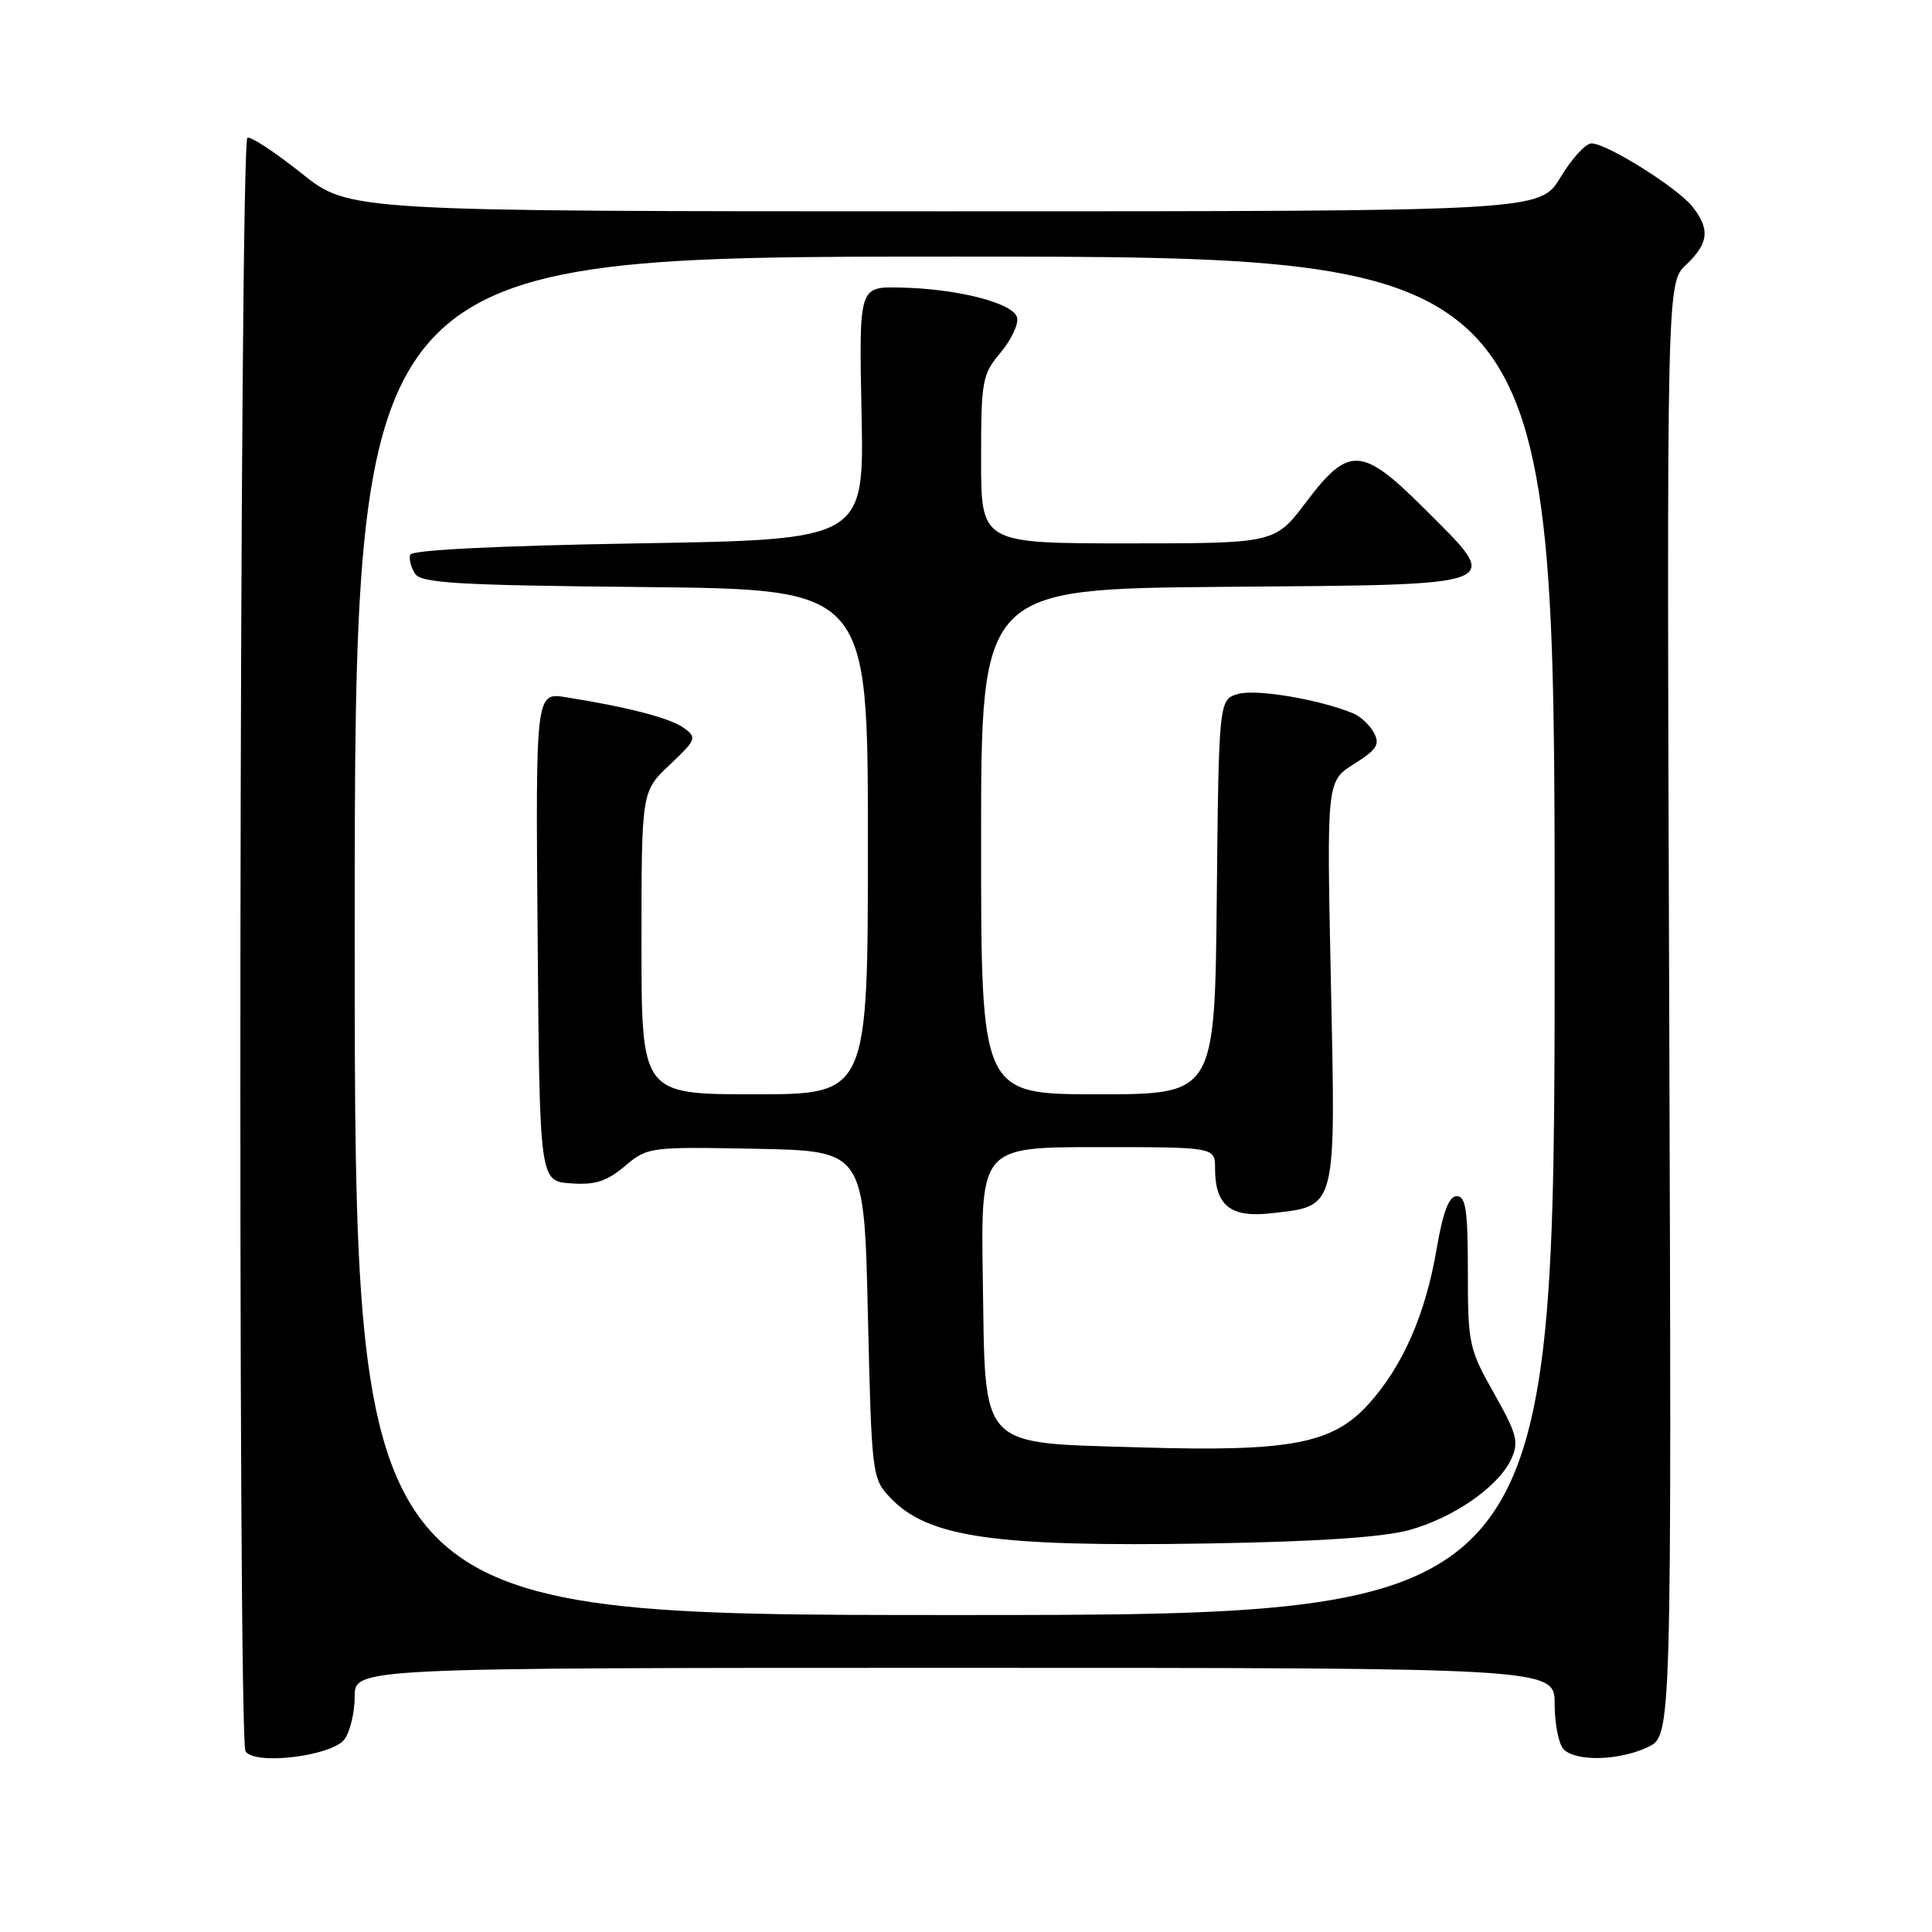 <?xml version="1.0" encoding="UTF-8" standalone="no"?>
<!DOCTYPE svg PUBLIC "-//W3C//DTD SVG 1.1//EN" "http://www.w3.org/Graphics/SVG/1.1/DTD/svg11.dtd" >
<svg xmlns="http://www.w3.org/2000/svg" xmlns:xlink="http://www.w3.org/1999/xlink" version="1.1" viewBox="0 0 256 256">
 <g >
 <path fill="currentColor"
d=" M 45.65 230.46 C 46.39 229.45 47.00 226.90 47.00 224.81 C 47.00 221.00 47.00 221.00 126.50 221.00 C 206.00 221.00 206.00 221.00 206.00 225.80 C 206.00 228.44 206.54 231.14 207.20 231.80 C 208.85 233.45 214.56 233.30 218.35 231.50 C 221.50 230.01 221.50 230.01 221.18 133.75 C 220.85 37.49 220.85 37.49 223.43 35.07 C 226.42 32.25 226.62 30.33 224.23 27.35 C 222.19 24.82 212.90 19.00 210.88 19.00 C 210.11 19.00 208.26 21.03 206.77 23.50 C 204.05 28.00 204.05 28.00 125.15 28.00 C 46.25 28.00 46.25 28.00 39.96 22.97 C 36.50 20.21 33.27 18.08 32.79 18.24 C 31.72 18.59 31.47 230.34 32.53 232.05 C 33.70 233.95 44.01 232.70 45.65 230.46 Z  M 47.00 124.00 C 47.00 34.00 47.00 34.00 126.50 34.00 C 206.00 34.00 206.00 34.00 206.00 124.00 C 206.00 214.00 206.00 214.00 126.50 214.00 C 47.00 214.00 47.00 214.00 47.00 124.00 Z  M 186.69 202.75 C 192.64 201.12 198.61 196.96 200.28 193.27 C 201.28 191.08 200.98 189.96 197.97 184.63 C 194.65 178.77 194.50 178.07 194.50 168.50 C 194.50 160.37 194.23 158.50 193.03 158.50 C 191.99 158.50 191.21 160.55 190.36 165.50 C 188.88 174.18 185.87 181.03 181.35 186.04 C 176.58 191.32 170.97 192.38 151.20 191.79 C 129.48 191.13 130.58 192.29 130.23 169.64 C 129.95 152.00 129.95 152.00 145.48 152.00 C 161.00 152.00 161.00 152.00 161.00 154.81 C 161.00 159.73 163.03 161.37 168.39 160.77 C 177.20 159.77 176.99 160.57 176.35 130.14 C 175.79 103.50 175.79 103.50 179.42 101.23 C 182.44 99.33 182.88 98.64 182.05 97.09 C 181.50 96.07 180.26 94.91 179.28 94.51 C 174.83 92.69 166.58 91.29 164.16 91.93 C 161.50 92.64 161.50 92.64 161.23 118.82 C 160.97 145.00 160.97 145.00 145.48 145.00 C 130.00 145.00 130.00 145.00 130.00 111.51 C 130.00 78.03 130.00 78.03 162.24 77.76 C 200.20 77.45 199.18 77.85 188.76 67.42 C 180.47 59.14 178.72 59.04 173.09 66.50 C 168.94 72.00 168.94 72.00 149.47 72.00 C 130.00 72.00 130.00 72.00 130.00 60.89 C 130.00 50.45 130.15 49.61 132.55 46.76 C 133.95 45.10 134.96 43.01 134.78 42.12 C 134.41 40.18 126.86 38.23 119.16 38.10 C 113.82 38.00 113.82 38.00 114.16 54.75 C 114.50 71.50 114.50 71.50 84.58 72.00 C 65.96 72.31 54.55 72.88 54.35 73.50 C 54.17 74.05 54.46 75.17 54.98 76.00 C 55.78 77.27 60.51 77.55 85.46 77.79 C 115.00 78.09 115.00 78.09 115.00 111.54 C 115.00 145.00 115.00 145.00 100.00 145.00 C 85.00 145.00 85.00 145.00 85.00 124.93 C 85.00 104.87 85.00 104.87 88.74 101.34 C 92.26 98.02 92.37 97.74 90.63 96.47 C 88.83 95.16 83.30 93.71 75.01 92.39 C 70.97 91.74 70.97 91.74 71.24 124.12 C 71.50 156.50 71.50 156.50 75.61 156.80 C 78.85 157.04 80.38 156.55 82.79 154.52 C 85.81 151.98 86.06 151.95 100.18 152.22 C 114.50 152.50 114.50 152.50 115.00 174.17 C 115.49 195.34 115.56 195.90 117.90 198.39 C 122.90 203.72 131.62 204.98 160.00 204.52 C 174.49 204.28 183.19 203.70 186.69 202.75 Z "/>
</g>
</svg>